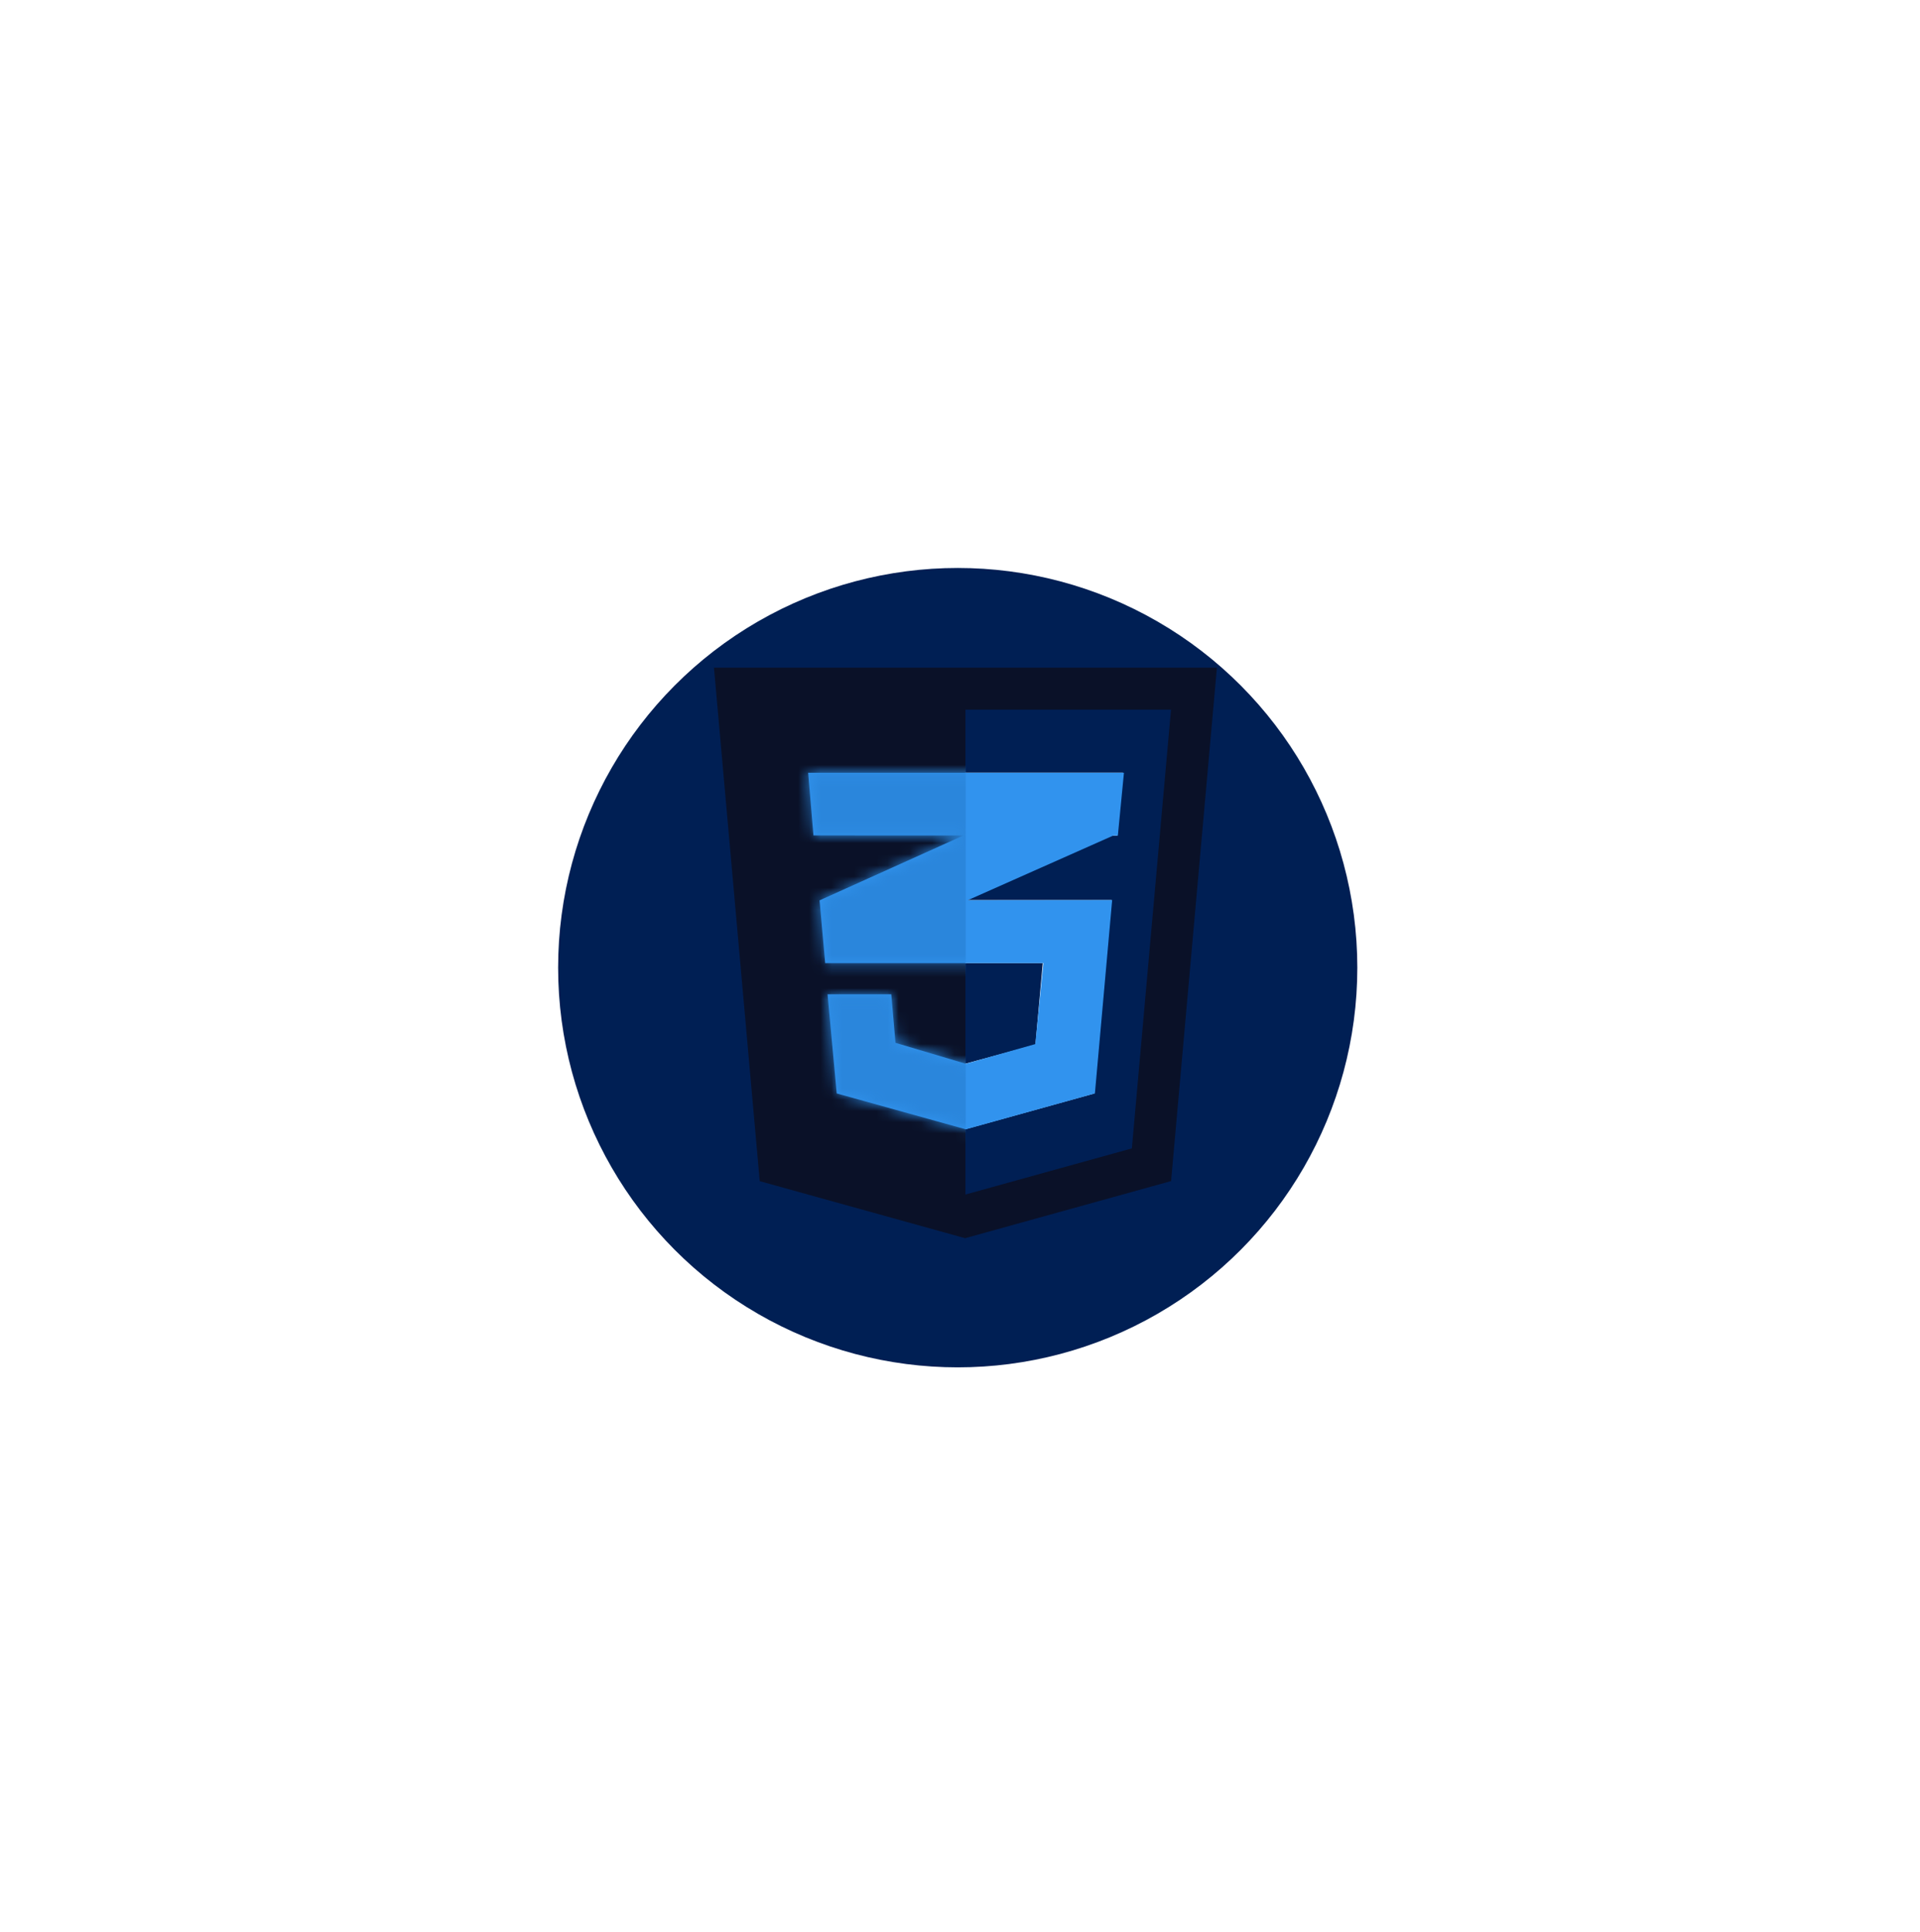 <svg width="172" height="173" viewBox="0 0 172 173" fill="none" xmlns="http://www.w3.org/2000/svg">
<g filter="url(#filter0_d_49_98)">
<circle cx="85.796" cy="82.665" r="35.797" fill="#001F54"/>
</g>
<g clip-path="url(#clip0_49_98)">
<path fill-rule="evenodd" clip-rule="evenodd" d="M68.059 105.786L63.959 59.796H109.015L104.91 105.779L86.459 110.894L68.059 105.786Z" fill="#0A1128"/>
<path fill-rule="evenodd" clip-rule="evenodd" d="M86.487 106.984L101.396 102.851L104.903 63.556H86.487V106.984Z" fill="#001F54"/>
<path d="M86.467 69.197H100.597L100.092 74.837H86.467V69.197Z" fill="white"/>
<path d="M86.467 86.254V80.613H99.579L99.441 82.128L98.031 97.93L86.467 101.135V95.267L92.758 93.569L93.413 86.254H86.467Z" fill="white"/>
</g>
<path fill-rule="evenodd" clip-rule="evenodd" d="M72.394 69.209H100.687L100.142 74.836L99.724 74.836L86.695 80.625L99.631 80.611L99.631 80.611L98.085 97.931L98.085 97.931L86.52 101.145V101.145L86.52 101.145L74.956 97.931L74.956 97.931L74.134 89.048H79.844L80.222 93.41L80.234 93.399L86.52 95.269L92.743 93.509L93.469 86.259H73.921L73.416 80.638L86.303 74.829L72.872 74.823L72.394 69.209Z" fill="#3193EE"/>
<mask id="mask0_49_98" style="mask-type:alpha" maskUnits="userSpaceOnUse" x="72" y="69" width="29" height="33">
<path fill-rule="evenodd" clip-rule="evenodd" d="M72.394 69.208H100.687L100.142 74.836L99.724 74.836L86.695 80.625L99.631 80.611L99.631 80.611L98.085 97.931L98.085 97.931L86.52 101.145V101.145L86.52 101.145L74.956 97.931L74.956 97.931L74.134 89.048H79.844L80.222 93.41L80.234 93.399L86.52 95.269L92.743 93.509L93.469 86.259H73.921L73.416 80.638L86.303 74.829L72.872 74.823L72.394 69.208Z" fill="#3193EE"/>
</mask>
<g mask="url(#mask0_49_98)">
<rect x="69.705" y="66.519" width="16.809" height="37.651" fill="#2A86DC"/>
</g>
<defs>
<filter id="filter0_d_49_98" x="0" y="0.869" width="171.593" height="171.593" filterUnits="userSpaceOnUse" color-interpolation-filters="sRGB">
<feFlood flood-opacity="0" result="BackgroundImageFix"/>
<feColorMatrix in="SourceAlpha" type="matrix" values="0 0 0 0 0 0 0 0 0 0 0 0 0 0 0 0 0 0 127 0" result="hardAlpha"/>
<feOffset dy="4"/>
<feGaussianBlur stdDeviation="25"/>
<feComposite in2="hardAlpha" operator="out"/>
<feColorMatrix type="matrix" values="0 0 0 0 0 0 0 0 0 0 0 0 0 0 0 0 0 0 0.5 0"/>
<feBlend mode="normal" in2="BackgroundImageFix" result="effect1_dropShadow_49_98"/>
<feBlend mode="normal" in="SourceGraphic" in2="effect1_dropShadow_49_98" result="shape"/>
</filter>
<clipPath id="clip0_49_98">
<rect width="51.098" height="51.098" fill="white" transform="translate(60.965 59.796)"/>
</clipPath>
</defs>
</svg>
